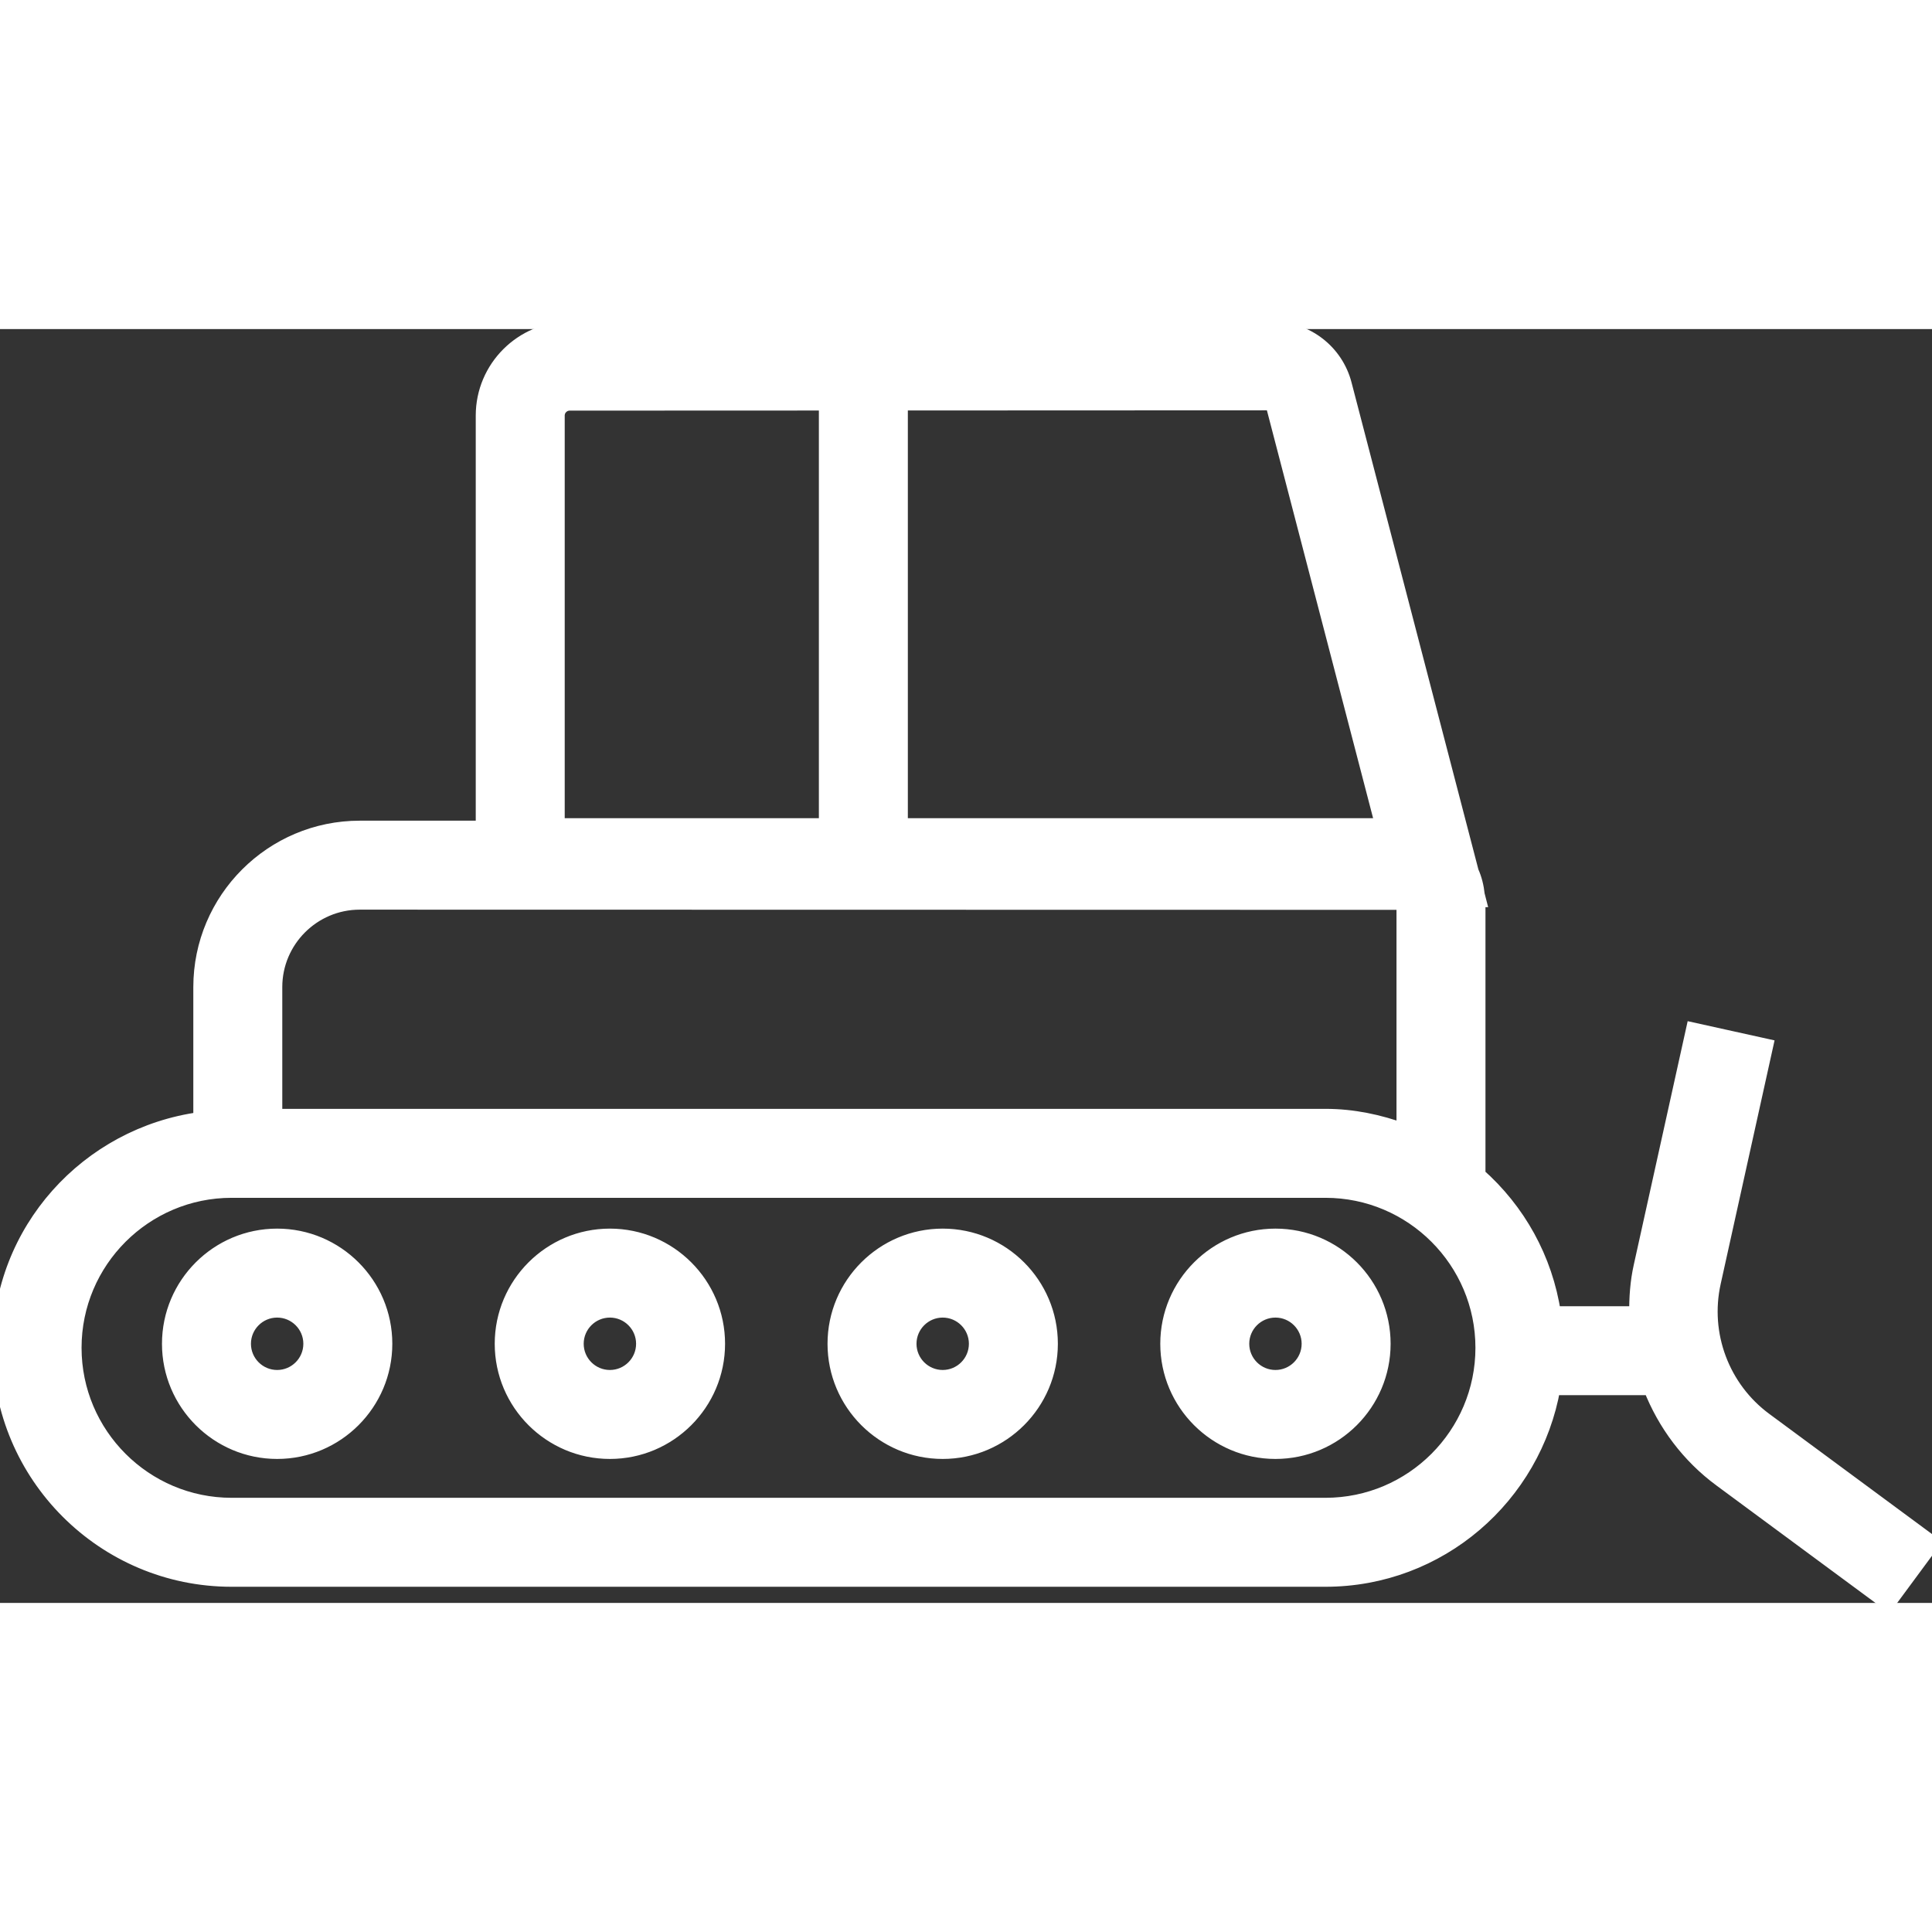 <svg width="24px" height="24px" viewBox="16 23 39.087 25.772" version="1.1" xmlns="http://www.w3.org/2000/svg" xmlns:xlink="http://www.w3.org/1999/xlink">
    <rect x="16" y="23" width="39.087" height="25.772" fill="#333333" stroke="none"/>
    <!-- Generator: Sketch 58 (84663) - https://sketch.com -->
    <title>icons alone</title>
    <desc>Created with Sketch.</desc>
    <g id="icons-alone" stroke="none" stroke-width="1" fill="none" fill-rule="evenodd">
        <g id="Grooming" transform="translate(16, 23)" fill="#ffffff" stroke="#ffffff" stroke-width="0.3">
            <g id="Group-12">
                <path d="M25.754,-0 C26.434,-0 27.027,0.459 27.198,1.117 L27.198,1.117 L29.768,10.983 C29.833,11.126 29.871,11.282 29.888,11.445 L29.888,11.445 L29.914,11.546 L29.898,11.546 C29.899,11.565 29.903,11.582 29.903,11.6 L29.903,11.6 L29.903,17.115 C30.71,17.829 31.263,18.806 31.43,19.919 L31.43,19.919 L33.111,19.919 C33.108,19.601 33.129,19.281 33.2,18.963 L33.2,18.963 L34.258,14.181 L35.723,14.505 L34.665,19.288 C34.432,20.338 34.841,21.43 35.707,22.069 L35.707,22.069 L39.087,24.565 L38.196,25.772 L34.816,23.276 C34.163,22.795 33.682,22.145 33.397,21.419 L33.397,21.419 L31.419,21.419 C31.033,23.616 29.122,25.295 26.816,25.295 L26.816,25.295 L4.685,25.295 C2.102,25.295 -0,23.193 -0,20.61 C-0,18.241 1.775,16.298 4.061,15.989 L4.061,15.989 L4.061,13.313 C4.061,11.539 5.504,10.096 7.278,10.096 L7.278,10.096 L9.775,10.096 L9.775,1.75 C9.775,0.785 10.561,-0 11.525,-0 L11.525,-0 Z M26.816,17.426 L4.685,17.426 C2.929,17.426 1.5,18.855 1.5,20.61 C1.5,22.366 2.929,23.795 4.685,23.795 L4.685,23.795 L26.816,23.795 C28.572,23.795 30,22.366 30,20.61 C30,18.855 28.572,17.426 26.816,17.426 L26.816,17.426 Z M5.607,18.349 C6.809,18.349 7.787,19.327 7.787,20.529 C7.787,21.731 6.809,22.709 5.607,22.709 C4.405,22.709 3.427,21.731 3.427,20.529 C3.427,19.327 4.405,18.349 5.607,18.349 Z M12.339,18.349 C13.541,18.349 14.519,19.327 14.519,20.529 C14.519,21.731 13.541,22.709 12.339,22.709 C11.137,22.709 10.159,21.731 10.159,20.529 C10.159,19.327 11.137,18.349 12.339,18.349 Z M19.072,18.349 C20.274,18.349 21.252,19.327 21.252,20.529 C21.252,21.731 20.274,22.709 19.072,22.709 C17.87,22.709 16.892,21.731 16.892,20.529 C16.892,19.327 17.87,18.349 19.072,18.349 Z M25.804,18.349 C27.006,18.349 27.984,19.327 27.984,20.529 C27.984,21.731 27.006,22.709 25.804,22.709 C24.602,22.709 23.624,21.731 23.624,20.529 C23.624,19.327 24.602,18.349 25.804,18.349 Z M5.607,19.849 C5.232,19.849 4.927,20.154 4.927,20.529 C4.927,20.904 5.232,21.209 5.607,21.209 C5.982,21.209 6.287,20.904 6.287,20.529 C6.287,20.154 5.982,19.849 5.607,19.849 Z M12.339,19.849 C11.964,19.849 11.659,20.154 11.659,20.529 C11.659,20.904 11.964,21.209 12.339,21.209 C12.714,21.209 13.019,20.904 13.019,20.529 C13.019,20.154 12.714,19.849 12.339,19.849 Z M19.072,19.849 C18.697,19.849 18.392,20.154 18.392,20.529 C18.392,20.904 18.697,21.209 19.072,21.209 C19.447,21.209 19.752,20.904 19.752,20.529 C19.752,20.154 19.447,19.849 19.072,19.849 Z M25.804,19.849 C25.429,19.849 25.124,20.154 25.124,20.529 C25.124,20.904 25.429,21.209 25.804,21.209 C26.179,21.209 26.484,20.904 26.484,20.529 C26.484,20.154 26.179,19.849 25.804,19.849 Z M7.278,11.596 C6.332,11.596 5.561,12.366 5.561,13.313 L5.561,13.313 L5.561,15.926 L26.816,15.926 C27.376,15.926 27.905,16.041 28.403,16.222 L28.403,16.222 L28.403,11.6 Z M16.717,1.498 L11.525,1.5 C11.388,1.5 11.275,1.612 11.275,1.75 L11.275,1.75 L11.275,10.046 L16.717,10.046 L16.717,1.498 Z M25.747,1.494 L18.217,1.497 L18.217,10.046 L27.974,10.046 L25.747,1.494 Z" id="Combined-Shape"></path>
            </g>
        </g>
    </g>
</svg>